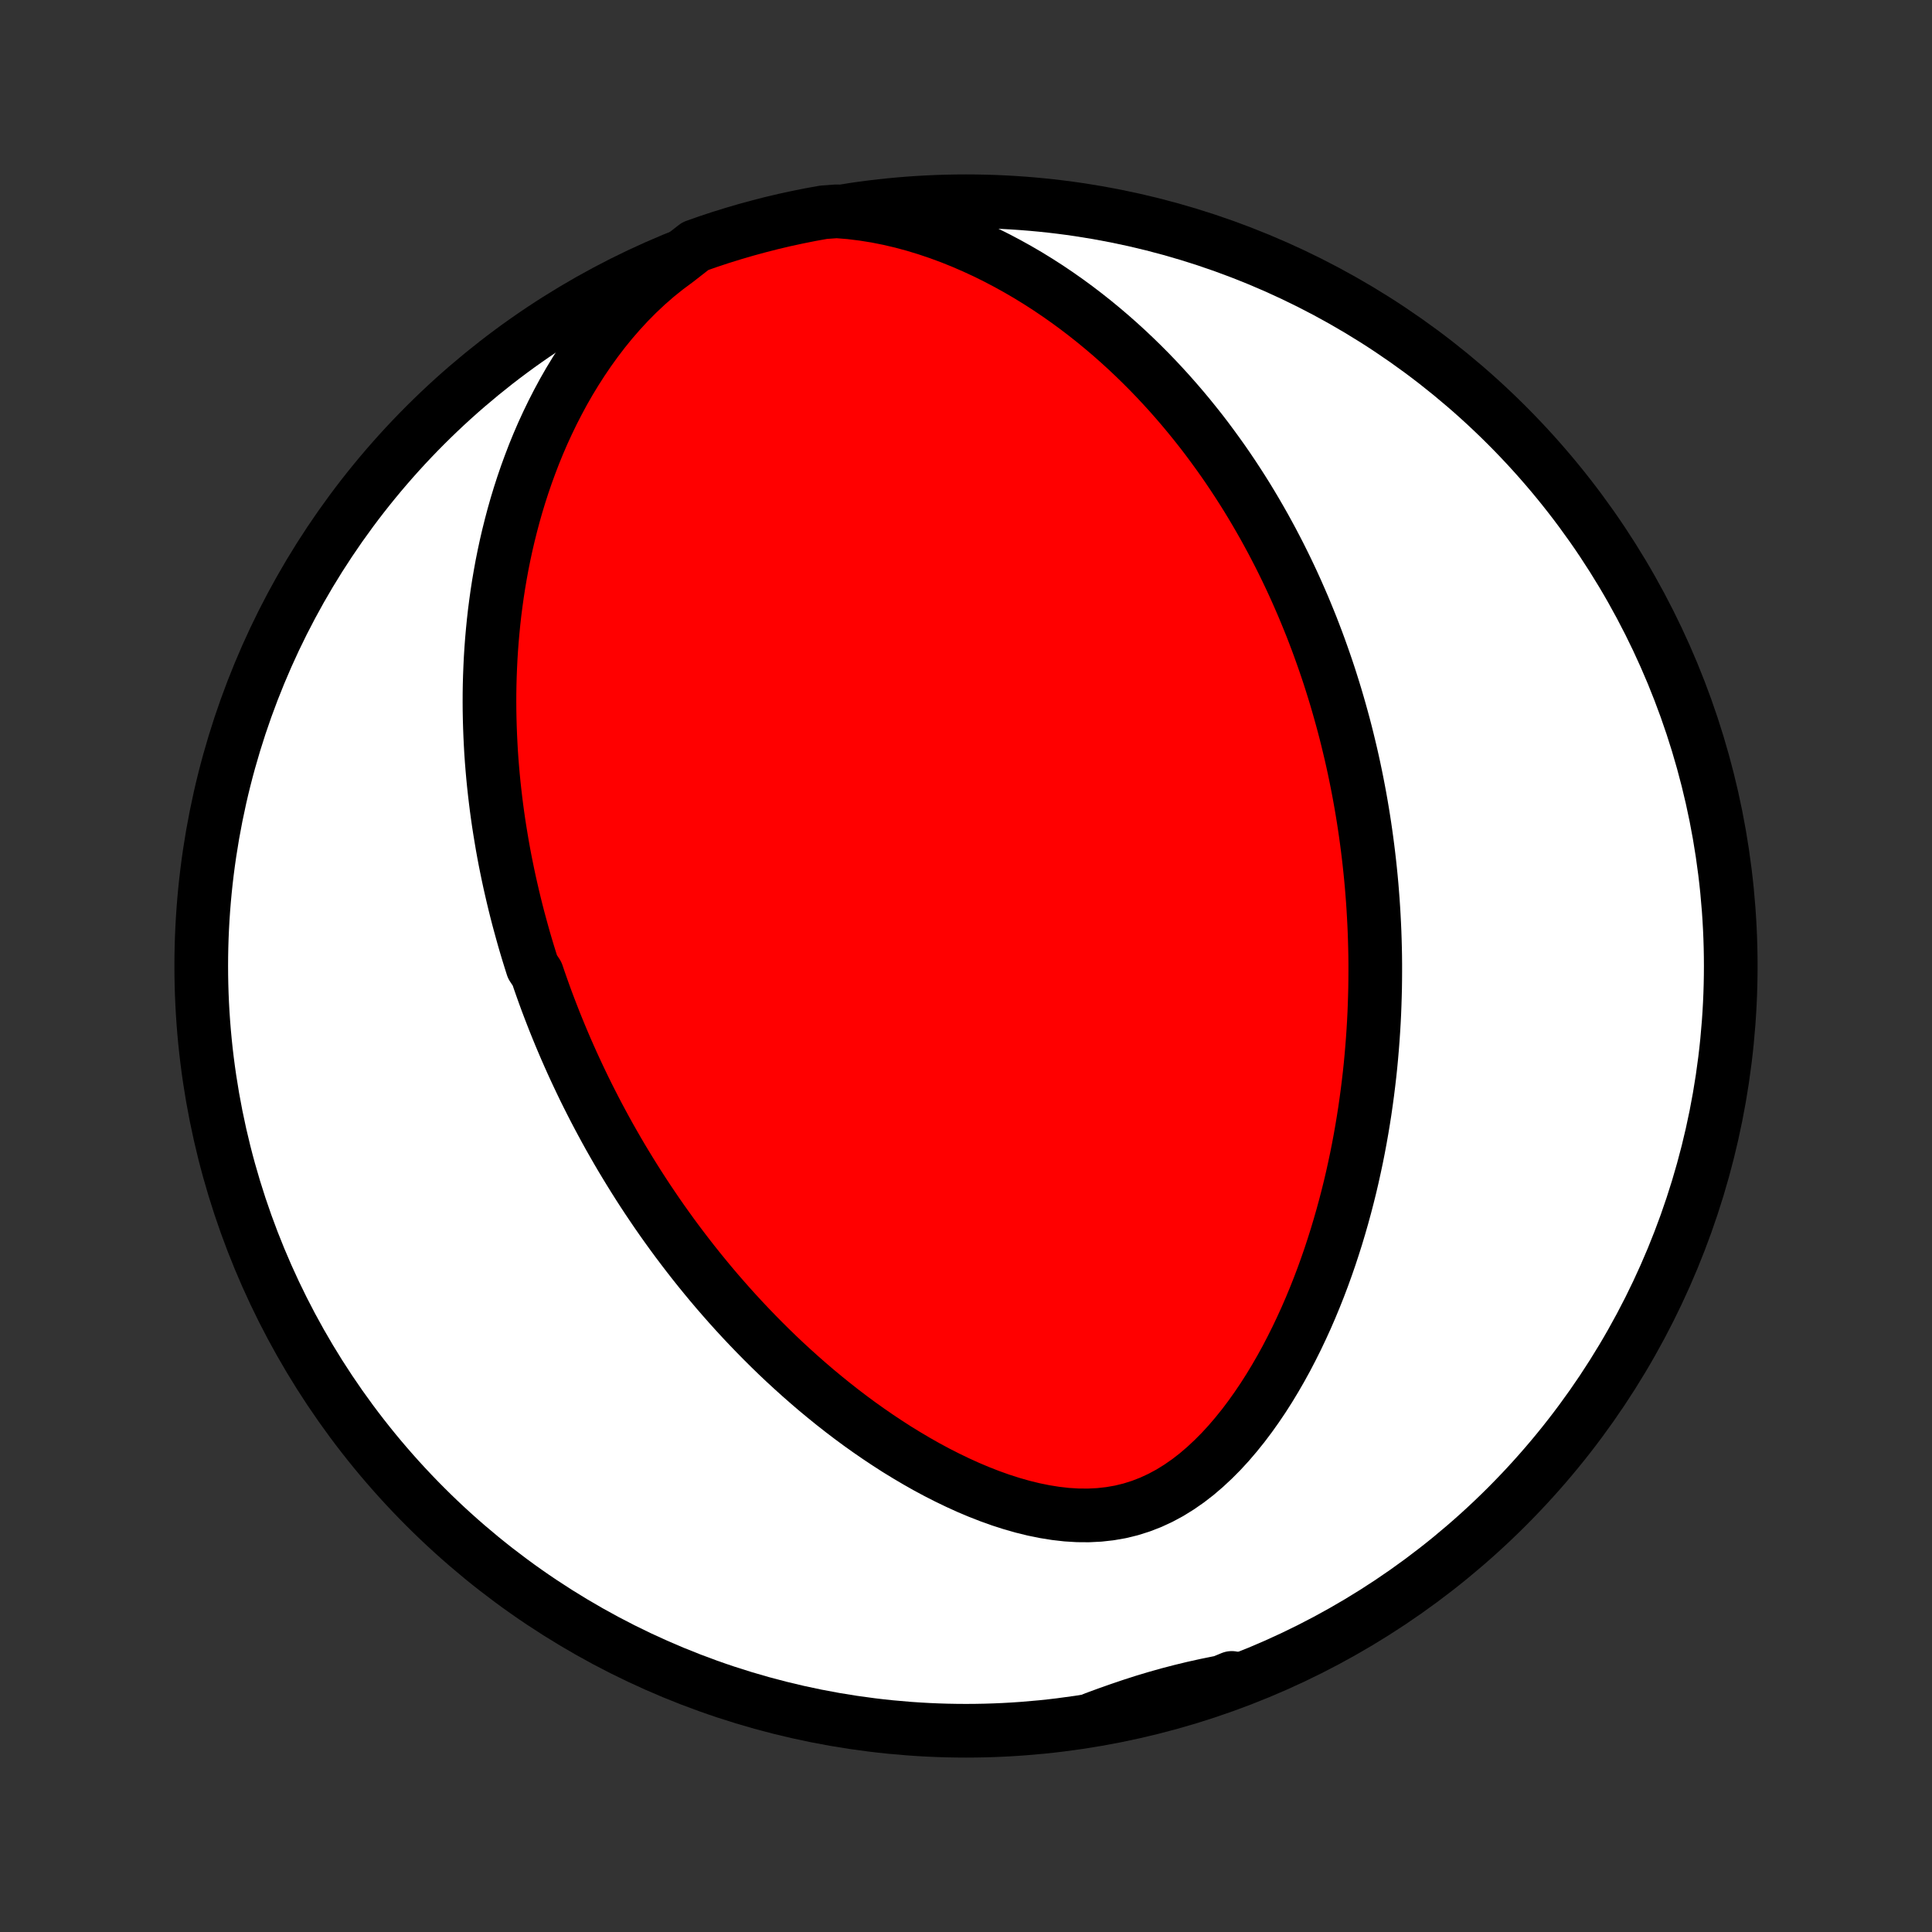 <?xml version="1.0" encoding="utf-8" standalone="no"?>
<!DOCTYPE svg PUBLIC "-//W3C//DTD SVG 1.1//EN"
  "http://www.w3.org/Graphics/SVG/1.1/DTD/svg11.dtd">
<!-- Created with matplotlib (http://matplotlib.org/) -->
<svg height="72pt" version="1.1" viewBox="0 0 72 72" width="72pt" xmlns="http://www.w3.org/2000/svg" xmlns:xlink="http://www.w3.org/1999/xlink">
 <rect x="0" y="0" width="72" height="72" fill="#333333" stroke="none"/>
 <defs>
  <style type="text/css">
*{stroke-linecap:butt;stroke-linejoin:round;}
  </style>
 </defs>
 <g id="figure_1">
  <g id="patch_1">
   <path d="
M0 72
L72 72
L72 0
L0 0
z
" style="fill:none;"/>
  </g>
  <g id="axes_1">
   <g id="PatchCollection_1">
    <defs>
     <path d="
M36 -7.5
C43.558 -7.5 50.808 -10.503 56.153 -15.848
C61.497 -21.192 64.5 -28.442 64.5 -36
C64.5 -43.558 61.497 -50.808 56.153 -56.153
C50.808 -61.497 43.558 -64.5 36 -64.5
C28.442 -64.5 21.192 -61.497 15.848 -56.153
C10.503 -50.808 7.5 -43.558 7.5 -36
C7.5 -28.442 10.503 -21.192 15.848 -15.848
C21.192 -10.503 28.442 -7.5 36 -7.5
z
" id="C0_0_a811fe30f3"/>
     <path d="
M25.223 -62.29
L24.835 -62.002
L24.46 -61.7
L24.099 -61.385
L23.752 -61.058
L23.418 -60.721
L23.098 -60.374
L22.791 -60.02
L22.498 -59.659
L22.218 -59.292
L21.95 -58.92
L21.695 -58.544
L21.452 -58.165
L21.22 -57.783
L21 -57.399
L20.792 -57.013
L20.594 -56.627
L20.407 -56.24
L20.229 -55.853
L20.062 -55.466
L19.904 -55.08
L19.756 -54.694
L19.616 -54.31
L19.485 -53.928
L19.362 -53.547
L19.247 -53.168
L19.14 -52.791
L19.041 -52.417
L18.948 -52.045
L18.862 -51.675
L18.783 -51.308
L18.71 -50.944
L18.644 -50.582
L18.583 -50.224
L18.528 -49.868
L18.479 -49.516
L18.434 -49.166
L18.395 -48.819
L18.361 -48.475
L18.331 -48.134
L18.306 -47.797
L18.285 -47.462
L18.269 -47.13
L18.256 -46.801
L18.247 -46.475
L18.242 -46.152
L18.241 -45.831
L18.243 -45.514
L18.249 -45.199
L18.258 -44.887
L18.27 -44.577
L18.285 -44.27
L18.302 -43.966
L18.323 -43.664
L18.347 -43.365
L18.373 -43.068
L18.402 -42.773
L18.434 -42.48
L18.468 -42.19
L18.504 -41.902
L18.543 -41.615
L18.584 -41.331
L18.628 -41.049
L18.674 -40.769
L18.721 -40.49
L18.771 -40.213
L18.823 -39.938
L18.878 -39.664
L18.934 -39.392
L18.992 -39.122
L19.053 -38.853
L19.115 -38.585
L19.179 -38.318
L19.245 -38.053
L19.313 -37.789
L19.384 -37.526
L19.456 -37.264
L19.529 -37.003
L19.605 -36.743
L19.683 -36.484
L19.763 -36.226
L19.844 -35.969
L20.014 -35.712
L20.101 -35.456
L20.191 -35.2
L20.282 -34.945
L20.375 -34.691
L20.471 -34.437
L20.569 -34.183
L20.668 -33.93
L20.77 -33.677
L20.874 -33.424
L20.98 -33.172
L21.088 -32.919
L21.199 -32.667
L21.312 -32.414
L21.427 -32.162
L21.545 -31.91
L21.665 -31.657
L21.787 -31.404
L21.912 -31.152
L22.04 -30.899
L22.17 -30.645
L22.303 -30.392
L22.439 -30.138
L22.577 -29.884
L22.718 -29.629
L22.863 -29.374
L23.01 -29.118
L23.16 -28.862
L23.314 -28.606
L23.471 -28.349
L23.631 -28.091
L23.794 -27.833
L23.961 -27.574
L24.131 -27.315
L24.306 -27.055
L24.483 -26.794
L24.665 -26.533
L24.851 -26.271
L25.04 -26.009
L25.234 -25.746
L25.432 -25.483
L25.634 -25.219
L25.841 -24.954
L26.052 -24.689
L26.268 -24.424
L26.488 -24.158
L26.713 -23.892
L26.944 -23.626
L27.179 -23.359
L27.419 -23.093
L27.665 -22.826
L27.916 -22.56
L28.172 -22.294
L28.434 -22.028
L28.701 -21.763
L28.974 -21.498
L29.253 -21.234
L29.538 -20.972
L29.829 -20.71
L30.125 -20.45
L30.428 -20.191
L30.737 -19.935
L31.052 -19.68
L31.373 -19.428
L31.7 -19.179
L32.033 -18.933
L32.373 -18.691
L32.718 -18.453
L33.07 -18.219
L33.427 -17.989
L33.791 -17.766
L34.16 -17.548
L34.534 -17.336
L34.914 -17.132
L35.299 -16.936
L35.689 -16.748
L36.083 -16.569
L36.481 -16.401
L36.883 -16.244
L37.288 -16.099
L37.696 -15.968
L38.106 -15.851
L38.517 -15.75
L38.929 -15.666
L39.341 -15.6
L39.752 -15.553
L40.16 -15.528
L40.566 -15.525
L40.968 -15.545
L41.364 -15.589
L41.755 -15.657
L42.14 -15.751
L42.517 -15.87
L42.886 -16.013
L43.246 -16.18
L43.598 -16.369
L43.94 -16.581
L44.273 -16.812
L44.596 -17.062
L44.909 -17.33
L45.213 -17.613
L45.507 -17.909
L45.792 -18.219
L46.066 -18.54
L46.332 -18.87
L46.588 -19.21
L46.835 -19.557
L47.074 -19.911
L47.303 -20.27
L47.523 -20.634
L47.736 -21.003
L47.94 -21.374
L48.135 -21.749
L48.323 -22.125
L48.503 -22.504
L48.676 -22.883
L48.841 -23.263
L48.999 -23.644
L49.15 -24.024
L49.294 -24.404
L49.431 -24.783
L49.562 -25.161
L49.686 -25.538
L49.805 -25.914
L49.917 -26.288
L50.024 -26.66
L50.125 -27.03
L50.221 -27.399
L50.312 -27.765
L50.397 -28.128
L50.477 -28.49
L50.553 -28.848
L50.624 -29.205
L50.69 -29.558
L50.752 -29.909
L50.81 -30.258
L50.864 -30.604
L50.913 -30.947
L50.959 -31.287
L51.001 -31.625
L51.04 -31.96
L51.075 -32.292
L51.106 -32.622
L51.134 -32.949
L51.159 -33.273
L51.181 -33.595
L51.2 -33.915
L51.216 -34.232
L51.228 -34.546
L51.238 -34.858
L51.246 -35.168
L51.25 -35.475
L51.252 -35.781
L51.252 -36.083
L51.249 -36.384
L51.243 -36.683
L51.235 -36.98
L51.225 -37.275
L51.212 -37.567
L51.197 -37.858
L51.18 -38.148
L51.161 -38.435
L51.139 -38.721
L51.116 -39.005
L51.09 -39.287
L51.062 -39.568
L51.032 -39.848
L51 -40.126
L50.966 -40.403
L50.93 -40.679
L50.892 -40.953
L50.852 -41.227
L50.81 -41.499
L50.766 -41.77
L50.72 -42.041
L50.672 -42.31
L50.622 -42.578
L50.57 -42.846
L50.516 -43.113
L50.46 -43.38
L50.402 -43.645
L50.342 -43.91
L50.279 -44.175
L50.215 -44.439
L50.149 -44.703
L50.08 -44.967
L50.009 -45.23
L49.936 -45.492
L49.861 -45.755
L49.784 -46.018
L49.704 -46.28
L49.622 -46.542
L49.538 -46.805
L49.451 -47.067
L49.361 -47.33
L49.269 -47.592
L49.175 -47.855
L49.078 -48.118
L48.978 -48.381
L48.876 -48.645
L48.77 -48.908
L48.662 -49.172
L48.551 -49.437
L48.436 -49.702
L48.319 -49.968
L48.199 -50.233
L48.075 -50.5
L47.948 -50.767
L47.817 -51.034
L47.683 -51.303
L47.545 -51.571
L47.404 -51.84
L47.258 -52.11
L47.109 -52.381
L46.955 -52.652
L46.798 -52.923
L46.636 -53.196
L46.47 -53.469
L46.299 -53.742
L46.123 -54.016
L45.943 -54.29
L45.758 -54.565
L45.567 -54.841
L45.371 -55.116
L45.17 -55.392
L44.964 -55.669
L44.752 -55.945
L44.533 -56.221
L44.309 -56.498
L44.079 -56.774
L43.842 -57.05
L43.599 -57.326
L43.349 -57.601
L43.093 -57.875
L42.829 -58.149
L42.558 -58.421
L42.28 -58.692
L41.994 -58.962
L41.7 -59.23
L41.399 -59.496
L41.09 -59.759
L40.773 -60.02
L40.447 -60.278
L40.113 -60.533
L39.77 -60.784
L39.419 -61.031
L39.06 -61.273
L38.691 -61.51
L38.314 -61.742
L37.928 -61.967
L37.533 -62.186
L37.129 -62.398
L36.717 -62.602
L36.295 -62.797
L35.866 -62.983
L35.428 -63.159
L34.983 -63.323
L34.53 -63.476
L34.069 -63.616
L33.602 -63.742
L33.129 -63.853
L32.651 -63.948
L32.168 -64.025
L31.682 -64.085
L31.184 -64.125
L30.695 -64.09
L30.207 -64.002
L29.721 -63.905
L29.236 -63.8
L28.754 -63.686
L28.274 -63.563
L27.797 -63.433
L27.322 -63.294
L26.849 -63.147
L26.379 -62.991
L25.913 -62.827
z
" id="C0_1_21a1702415"/>
     <path d="
M40.789 -7.958
L41.246 -8.126
L41.704 -8.288
L42.161 -8.443
L42.62 -8.591
L43.08 -8.729
L43.541 -8.859
L44.005 -8.98
L44.471 -9.093
L44.94 -9.197
L45.412 -9.293
L45.886 -9.383
L45.904 -9.469
L45.436 -9.276
L44.965 -9.107
L44.492 -8.947
L44.016 -8.795
L43.537 -8.65
L43.056 -8.515
L42.574 -8.387
L42.089 -8.268
L41.602 -8.158
z
" id="C0_2_05a6ce846f"/>
    </defs>
    <g clip-path="url(#p1bffca34e9)">
     <use style="fill:#ffffff;stroke:#000000;stroke-width:2.0;" x="0.0" xlink:href="#C0_0_a811fe30f3" y="72.0"/>
    </g>
    <g clip-path="url(#p1bffca34e9)">
     <use style="fill:#ff0000;stroke:#000000;stroke-width:2.0;" x="0.0" xlink:href="#C0_1_21a1702415" y="72.0"/>
    </g>
    <g clip-path="url(#p1bffca34e9)">
     <use style="fill:#ff0000;stroke:#000000;stroke-width:2.0;" x="0.0" xlink:href="#C0_2_05a6ce846f" y="72.0"/>
    </g>
   </g>
  </g>
 </g>
 <defs>
  <clipPath id="p1bffca34e9">
   <rect height="72.0" width="72.0" x="0.0" y="0.0"/>
  </clipPath>
 </defs>
</svg>
